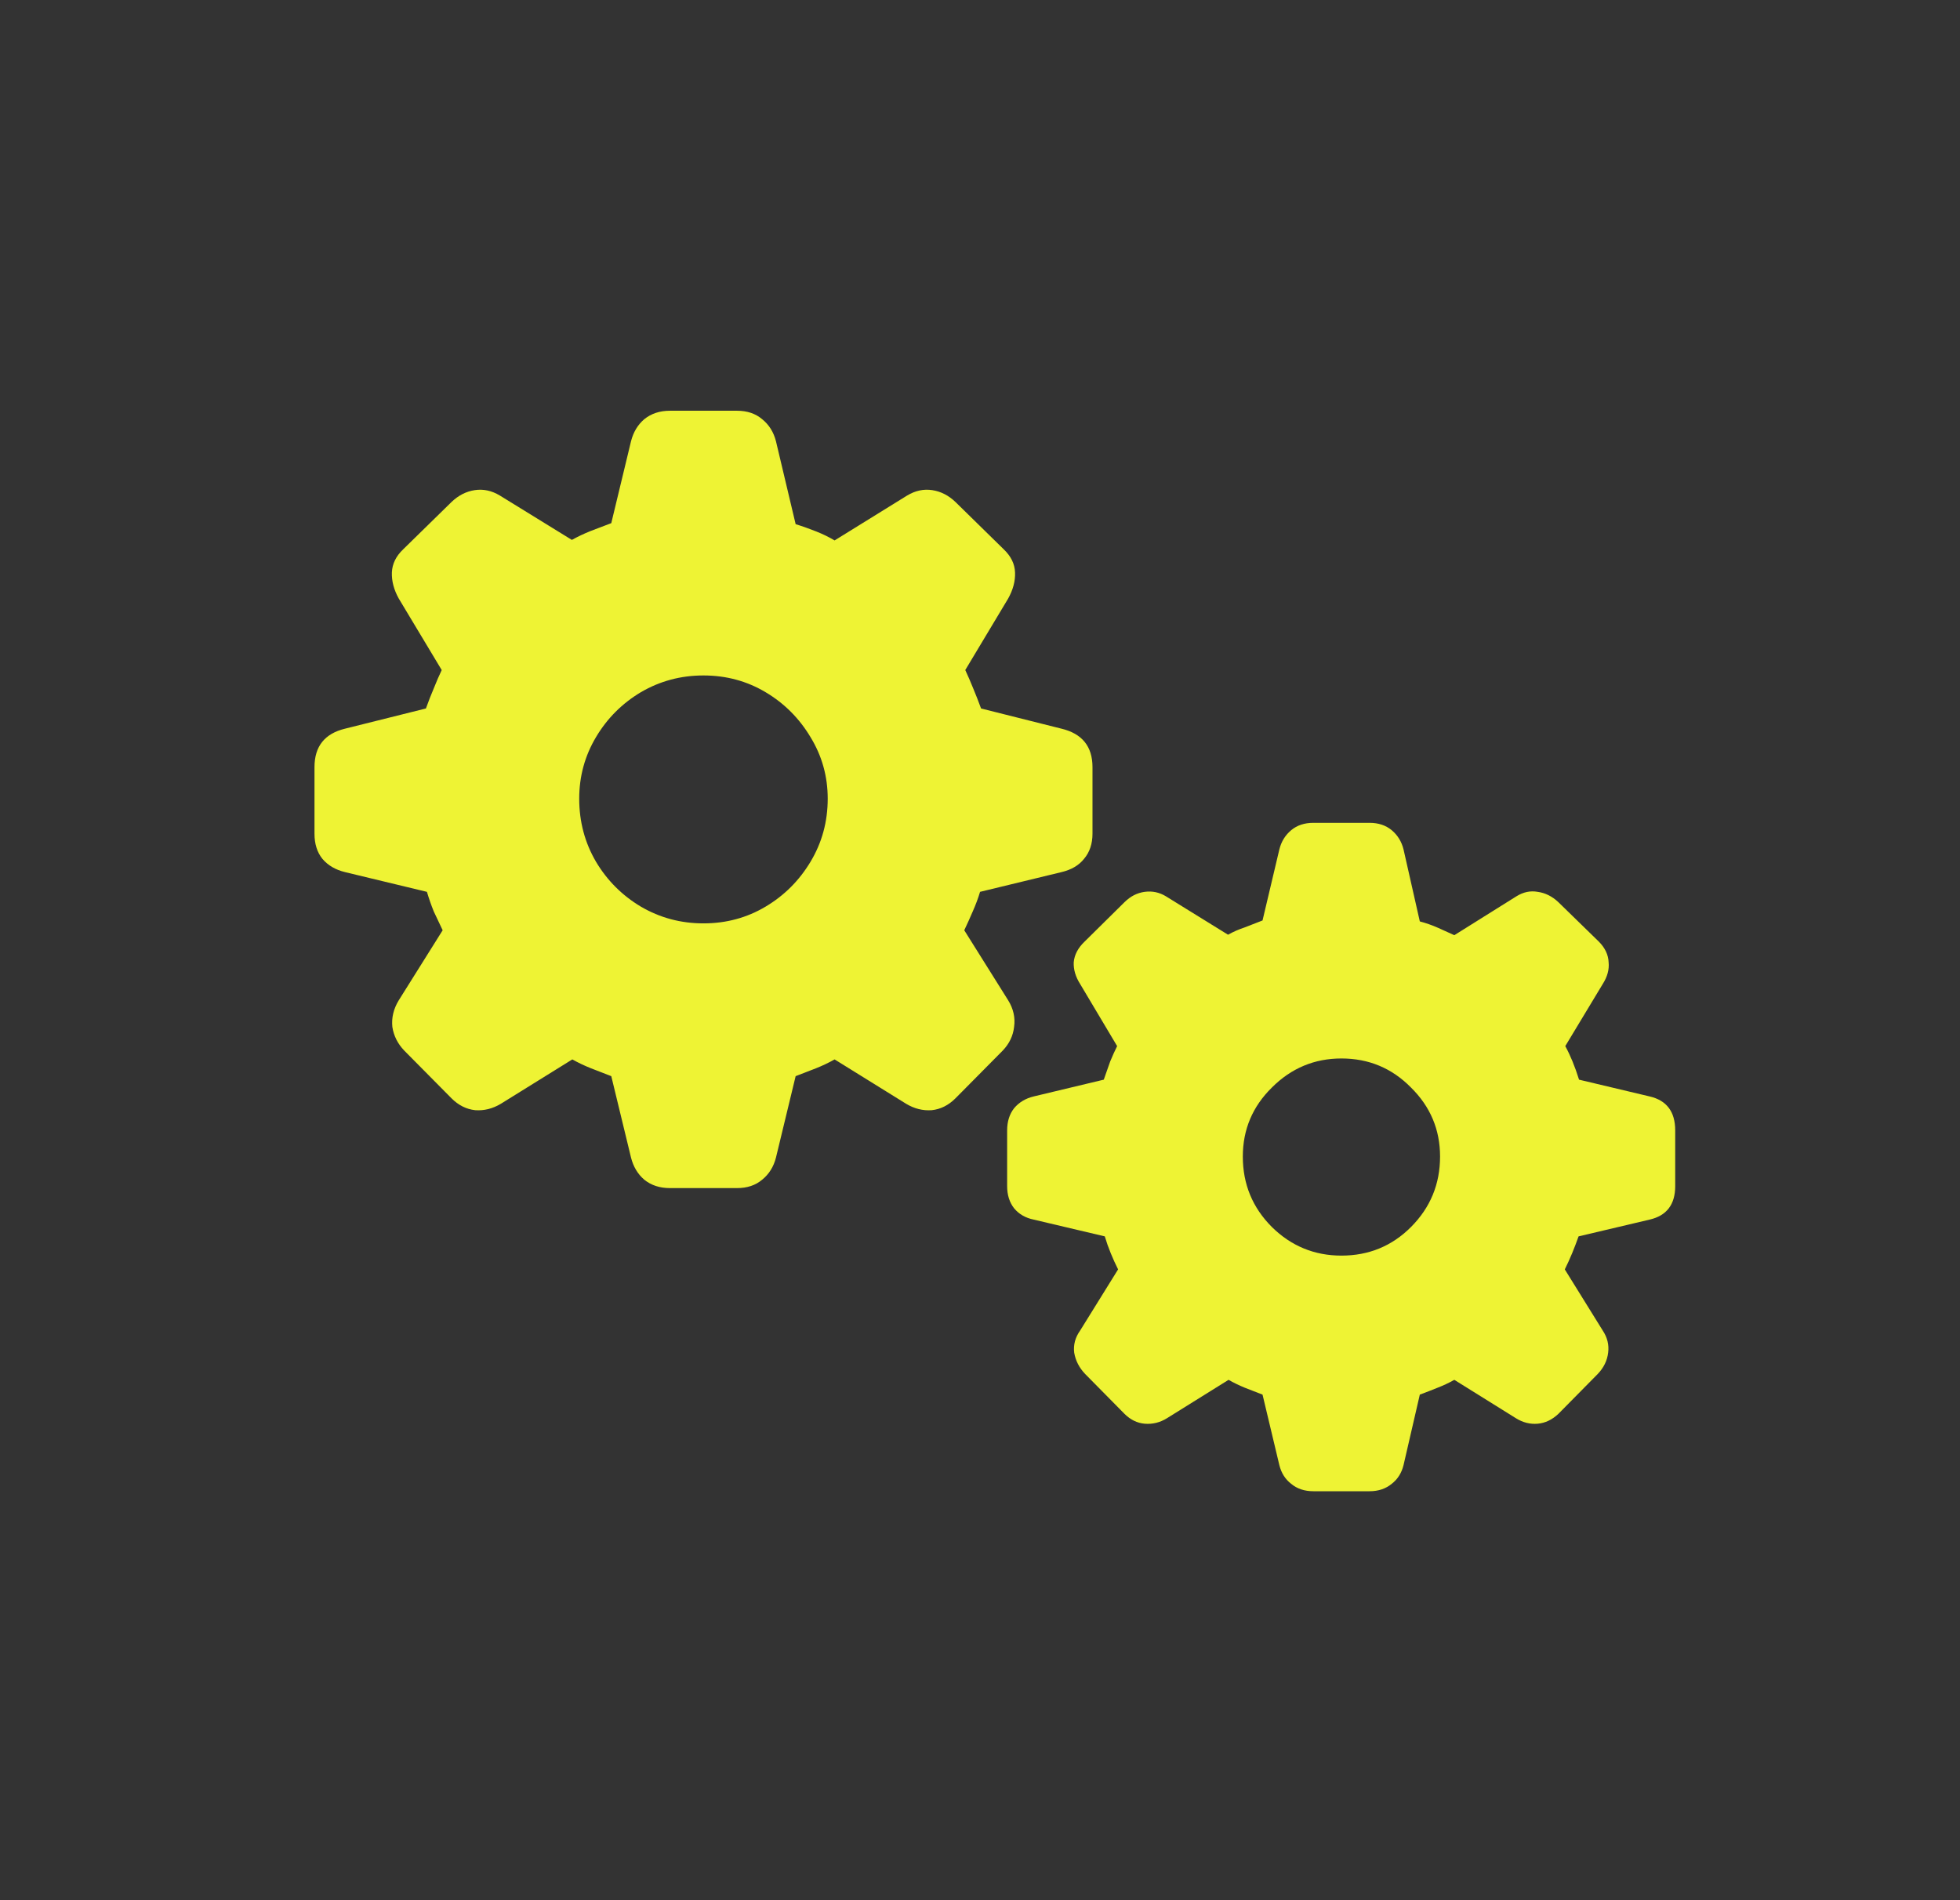 <svg width="33" height="32" viewBox="0 0 33 32" fill="none" xmlns="http://www.w3.org/2000/svg">
<rect x="0" y="0" width="33" height="32" fill="#333333" stroke="none"/>
<g clip-path="url(#clip0_18089_1216)">
<path d="M11.28 20.008C11.108 20.008 10.964 19.961 10.848 19.867C10.738 19.773 10.663 19.648 10.624 19.493L10.292 18.123C10.176 18.079 10.062 18.035 9.952 17.991C9.841 17.947 9.736 17.897 9.636 17.841L8.433 18.588C8.294 18.671 8.15 18.707 8.001 18.696C7.852 18.68 7.719 18.613 7.603 18.497L6.806 17.692C6.695 17.576 6.629 17.443 6.606 17.294C6.59 17.139 6.626 16.989 6.714 16.845L7.453 15.666C7.403 15.561 7.354 15.456 7.304 15.351C7.259 15.24 7.221 15.13 7.188 15.019L5.81 14.687C5.649 14.648 5.522 14.574 5.428 14.463C5.339 14.352 5.295 14.211 5.295 14.04V12.919C5.295 12.57 5.466 12.354 5.81 12.271L7.171 11.931C7.215 11.809 7.259 11.696 7.304 11.591C7.348 11.48 7.392 11.378 7.437 11.284L6.714 10.08C6.631 9.931 6.593 9.784 6.598 9.64C6.604 9.496 6.667 9.366 6.789 9.25L7.603 8.453C7.719 8.342 7.849 8.276 7.993 8.254C8.137 8.232 8.278 8.262 8.416 8.345L9.628 9.092C9.728 9.037 9.833 8.987 9.943 8.943C10.06 8.899 10.176 8.854 10.292 8.81L10.624 7.432C10.663 7.277 10.738 7.153 10.848 7.059C10.964 6.965 11.108 6.917 11.28 6.917H12.409C12.58 6.917 12.721 6.965 12.832 7.059C12.948 7.153 13.026 7.277 13.065 7.432L13.396 8.827C13.518 8.865 13.634 8.907 13.745 8.951C13.856 8.995 13.958 9.045 14.052 9.101L15.273 8.345C15.411 8.262 15.552 8.232 15.696 8.254C15.84 8.276 15.97 8.342 16.086 8.453L16.899 9.25C17.021 9.366 17.085 9.496 17.09 9.64C17.096 9.784 17.057 9.931 16.974 10.08L16.252 11.284C16.296 11.378 16.34 11.48 16.385 11.591C16.429 11.696 16.473 11.809 16.518 11.931L17.871 12.271C18.219 12.354 18.394 12.57 18.394 12.919V14.04C18.394 14.211 18.346 14.352 18.252 14.463C18.164 14.574 18.037 14.648 17.871 14.687L16.501 15.019C16.468 15.13 16.426 15.24 16.377 15.351C16.332 15.456 16.285 15.561 16.235 15.666L16.974 16.845C17.063 16.989 17.096 17.139 17.074 17.294C17.057 17.443 16.994 17.576 16.883 17.692L16.086 18.497C15.97 18.613 15.837 18.68 15.688 18.696C15.538 18.707 15.394 18.671 15.256 18.588L14.052 17.841C13.953 17.897 13.848 17.947 13.737 17.991C13.626 18.035 13.513 18.079 13.396 18.123L13.065 19.493C13.026 19.648 12.948 19.773 12.832 19.867C12.721 19.961 12.58 20.008 12.409 20.008H11.28ZM11.844 15.55C12.226 15.55 12.575 15.456 12.89 15.268C13.206 15.08 13.457 14.828 13.646 14.513C13.839 14.192 13.936 13.838 13.936 13.45C13.936 13.074 13.839 12.728 13.646 12.413C13.457 12.097 13.206 11.845 12.89 11.657C12.575 11.469 12.226 11.375 11.844 11.375C11.462 11.375 11.111 11.469 10.79 11.657C10.475 11.845 10.223 12.097 10.035 12.413C9.847 12.728 9.752 13.074 9.752 13.45C9.752 13.838 9.847 14.192 10.035 14.513C10.223 14.828 10.475 15.08 10.79 15.268C11.111 15.456 11.462 15.55 11.844 15.55ZM22.112 25.113C21.963 25.113 21.838 25.071 21.739 24.988C21.639 24.911 21.573 24.806 21.54 24.673L21.257 23.486C21.158 23.447 21.058 23.408 20.959 23.37C20.864 23.331 20.773 23.287 20.685 23.237L19.647 23.884C19.531 23.956 19.406 23.987 19.273 23.976C19.146 23.965 19.033 23.909 18.933 23.81L18.269 23.137C18.169 23.032 18.109 22.913 18.086 22.78C18.07 22.648 18.103 22.523 18.186 22.407L18.825 21.377C18.781 21.289 18.739 21.198 18.701 21.104C18.662 21.009 18.629 20.915 18.601 20.821L17.406 20.539C17.267 20.511 17.157 20.448 17.074 20.348C16.996 20.248 16.957 20.124 16.957 19.975V19.037C16.957 18.887 16.996 18.763 17.074 18.663C17.157 18.564 17.267 18.497 17.406 18.464L18.584 18.182C18.623 18.071 18.659 17.969 18.692 17.875C18.731 17.78 18.77 17.695 18.809 17.617L18.186 16.571C18.109 16.45 18.073 16.328 18.078 16.206C18.089 16.079 18.15 15.963 18.261 15.857L18.933 15.193C19.033 15.094 19.146 15.036 19.273 15.019C19.401 15.002 19.52 15.027 19.63 15.094L20.676 15.741C20.765 15.691 20.859 15.65 20.959 15.617C21.058 15.578 21.158 15.539 21.257 15.501L21.54 14.305C21.573 14.172 21.639 14.065 21.739 13.981C21.838 13.898 21.963 13.857 22.112 13.857H23.059C23.208 13.857 23.332 13.898 23.432 13.981C23.532 14.065 23.598 14.172 23.631 14.305L23.905 15.517C24.01 15.545 24.113 15.581 24.212 15.625C24.312 15.669 24.403 15.711 24.486 15.749L25.532 15.094C25.648 15.022 25.767 14.997 25.889 15.019C26.016 15.036 26.133 15.094 26.238 15.193L26.919 15.857C27.024 15.963 27.079 16.079 27.084 16.206C27.096 16.328 27.062 16.45 26.985 16.571L26.354 17.617C26.437 17.767 26.515 17.955 26.586 18.182L27.773 18.464C28.061 18.53 28.205 18.721 28.205 19.037V19.975C28.205 20.285 28.061 20.473 27.773 20.539L26.578 20.821C26.545 20.915 26.509 21.009 26.47 21.104C26.431 21.198 26.39 21.289 26.346 21.377L26.985 22.407C27.062 22.523 27.093 22.648 27.076 22.78C27.06 22.913 27.002 23.032 26.902 23.137L26.238 23.81C26.133 23.909 26.016 23.965 25.889 23.976C25.762 23.987 25.64 23.956 25.524 23.884L24.486 23.237C24.398 23.287 24.304 23.331 24.204 23.37C24.11 23.408 24.01 23.447 23.905 23.486L23.631 24.673C23.598 24.806 23.532 24.911 23.432 24.988C23.332 25.071 23.208 25.113 23.059 25.113H22.112ZM22.585 21.145C23.045 21.145 23.435 20.985 23.756 20.664C24.082 20.337 24.246 19.941 24.246 19.477C24.246 19.023 24.082 18.635 23.756 18.314C23.435 17.988 23.045 17.825 22.585 17.825C22.132 17.825 21.741 17.988 21.415 18.314C21.088 18.635 20.925 19.023 20.925 19.477C20.925 19.941 21.088 20.337 21.415 20.664C21.741 20.985 22.132 21.145 22.585 21.145Z" fill="#EEF334"/>
</g>
<defs>
<clipPath id="clip0_18089_1216">
<rect width="32" height="32" fill="white" transform="translate(0.75)"/>
</clipPath>
</defs>
</svg>
